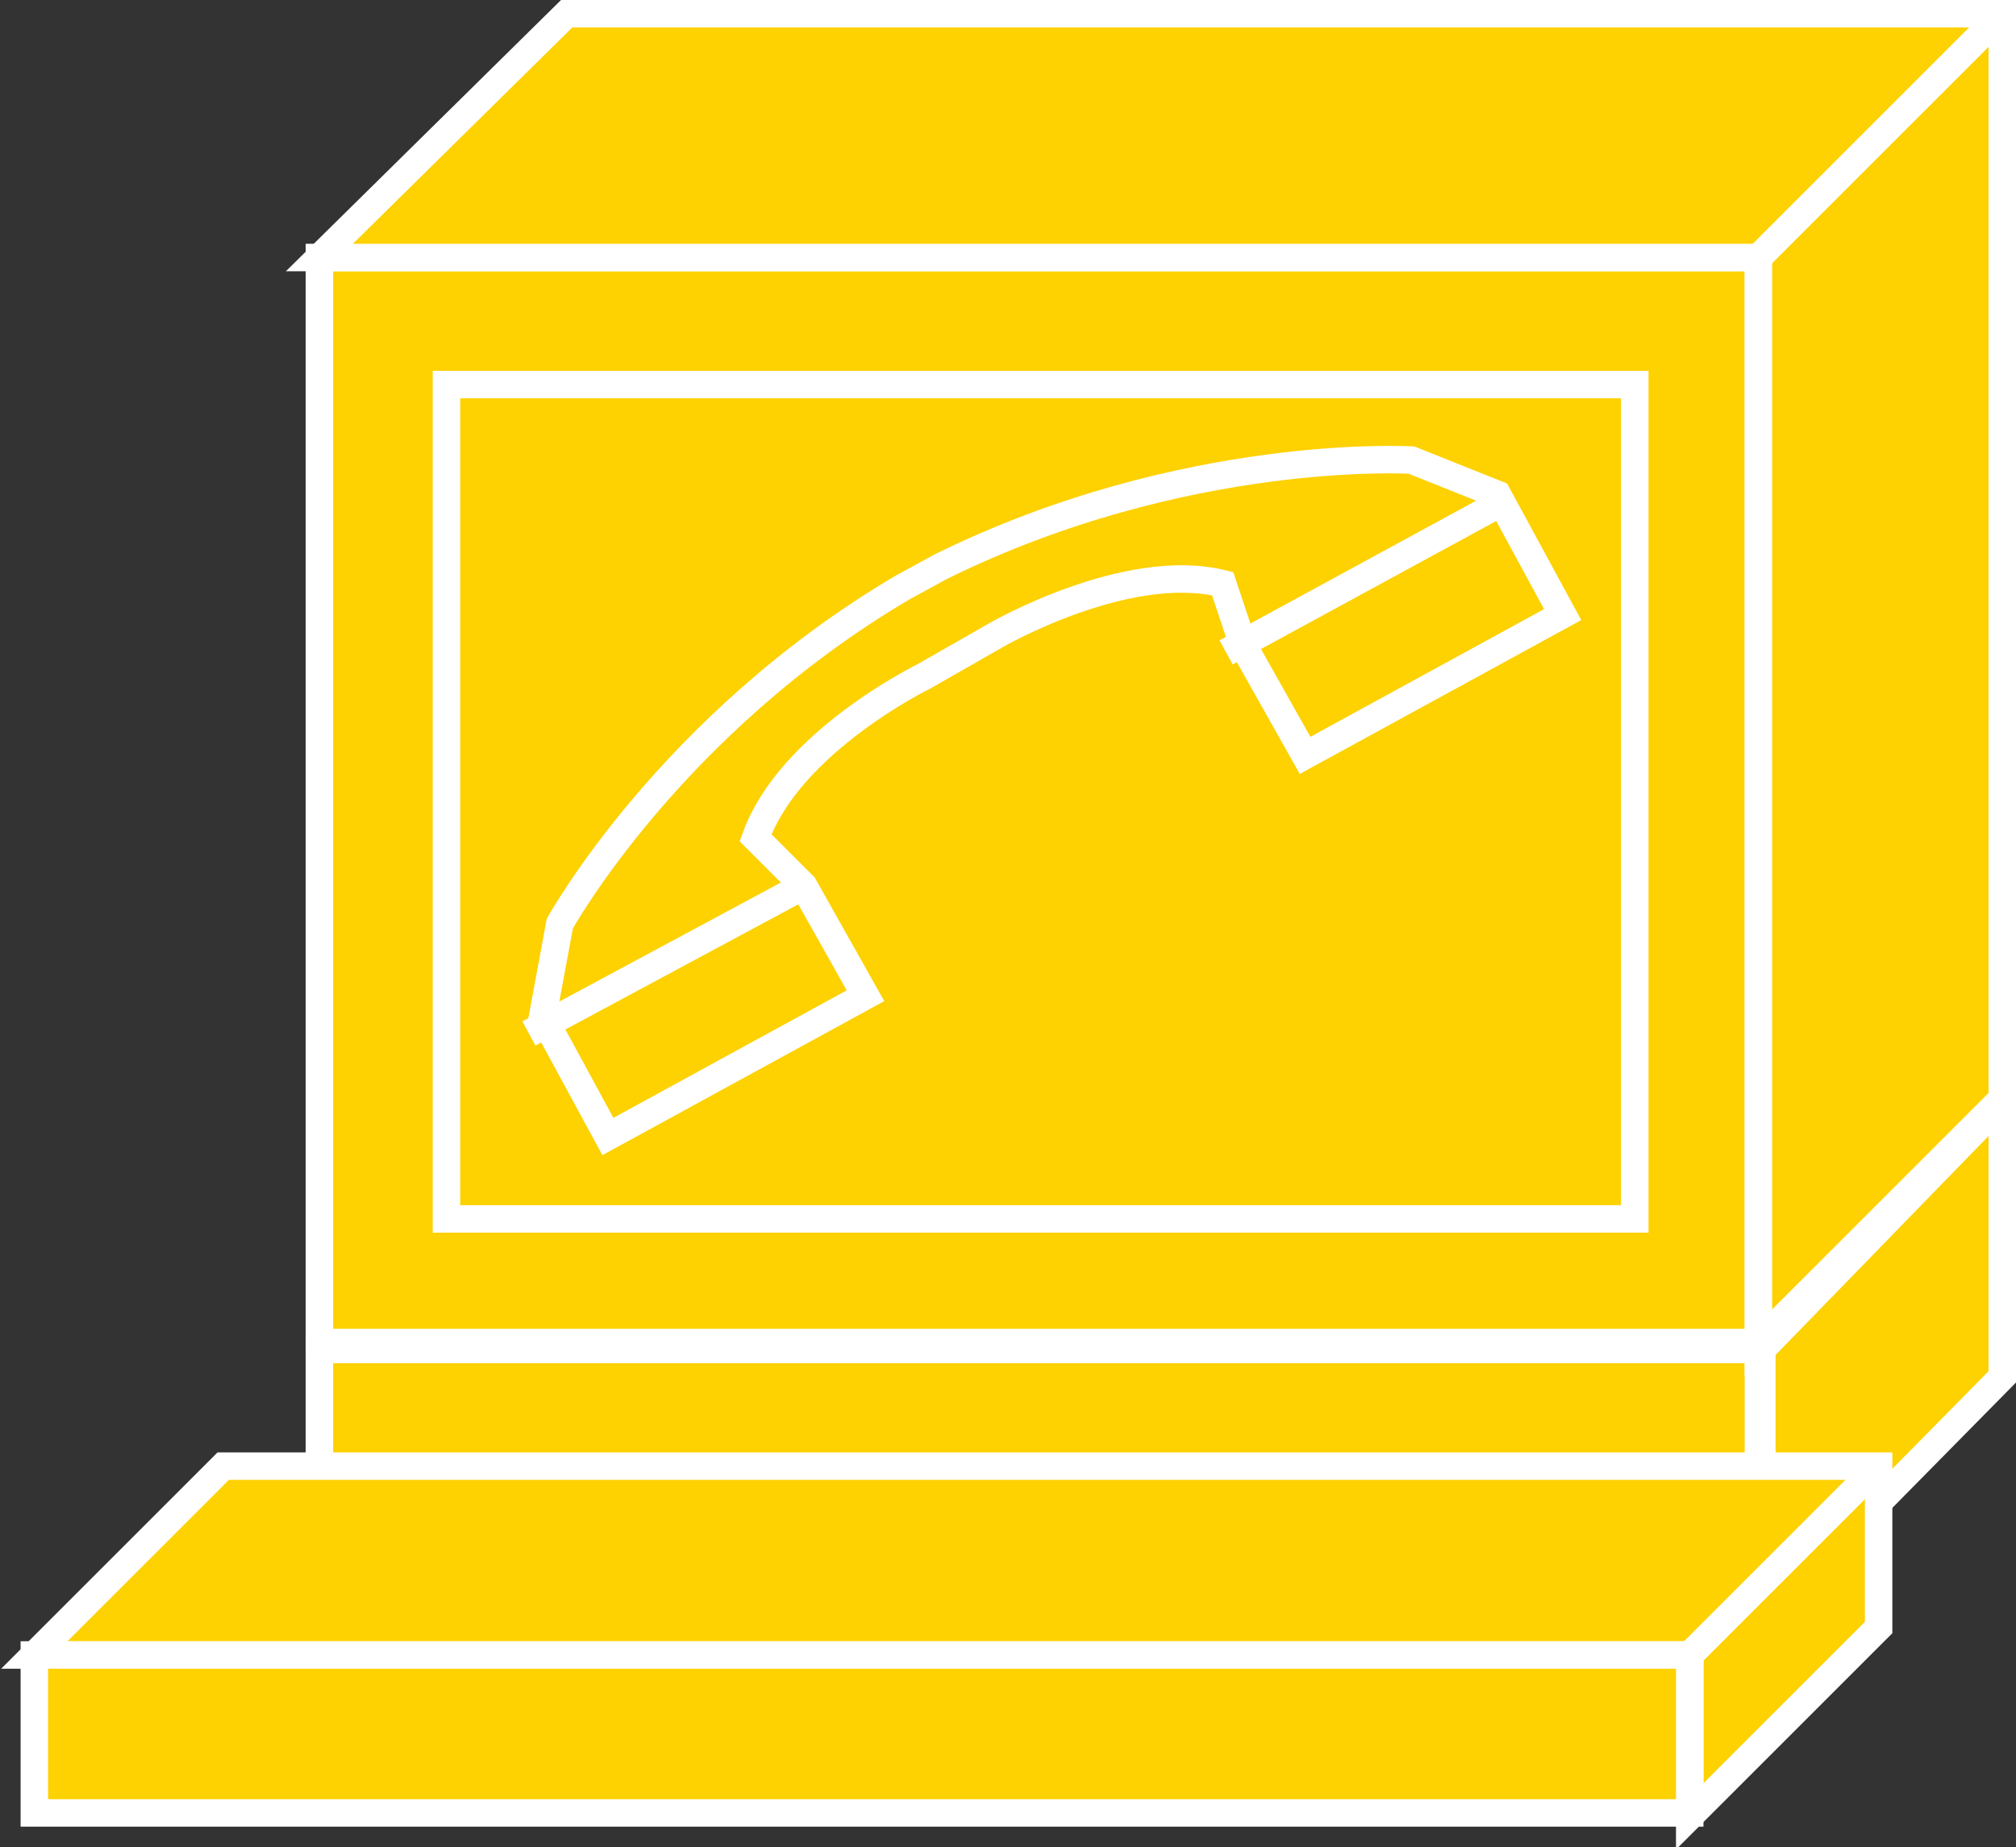 <?xml version="1.0" encoding="utf-8"?>
<!-- Generator: Adobe Illustrator 20.1.0, SVG Export Plug-In . SVG Version: 6.00 Build 0)  -->
<svg version="1.1" id="Layer_1" xmlns="http://www.w3.org/2000/svg" xmlns:xlink="http://www.w3.org/1999/xlink" x="0px" y="0px"
	 viewBox="0 0 58.7 53.8" style="enable-background:new 0 0 58.7 53.8;" xml:space="preserve">
<rect x="0" y="0" width="58.7" height="53.8" fill="#333333" stroke="none"/>
<style type="text/css">
	.st0{fill:#FED100;stroke:#FFFFFF;stroke-width:0.8;}
</style>
<g>
	<g>
		<rect x="9.3" y="39.3" class="st0" width="41.9" height="7.8"/>
		<polyline class="st0" points="58.3,32.1 58.3,40.1 51.3,47.2 51.3,39.3 9.3,39.3 		"/>
		<line class="st0" x1="9.6" y1="32.1" x2="58.3" y2="32.1"/>
		<line class="st0" x1="51.3" y1="39.3" x2="58.3" y2="32.1"/>
		<g>
			<g>
				<rect x="9.3" y="7.5" class="st0" width="41.9" height="31.6"/>
			</g>
			<polygon class="st0" points="51.2,39.1 58.3,32 58.3,0.4 16.5,0.4 9.3,7.5 51.2,7.5 			"/>
			<g>
				<rect x="13" y="11.2" class="st0" width="34.6" height="24.3"/>
			</g>
			<line class="st0" x1="51.2" y1="7.5" x2="58.3" y2="0.4"/>
		</g>
		<g>
			<g>
				<polygon class="st0" points="49.2,52.9 49.2,48.2 1,48.2 6.5,42.7 54.7,42.7 54.7,47.4 				"/>
				<g>
					<rect x="1" y="48.2" class="st0" width="48.2" height="4.6"/>
				</g>
			</g>
			<line class="st0" x1="49.2" y1="48.2" x2="54.7" y2="42.7"/>
		</g>
	</g>
	<g>
		<path class="st0" d="M29,18.5c0,0,3.8-2.2,6.6-1.5l0.6,1.8l1.8,3.2l7.5-4.1l-1.9-3.5l-2.5-1c0,0-6.6-0.4-13.7,3.1l-1.1,0.6
			c-6.8,4-10,9.8-10,9.8l-0.5,2.7l1.9,3.5l7.5-4.1l-1.8-3.2L22,24.4c1-2.8,4.9-4.7,4.9-4.7L29,18.5z"/>
		<line class="st0" x1="23.4" y1="25.8" x2="15.4" y2="30.1"/>
		<line class="st0" x1="43.6" y1="14.7" x2="35.7" y2="19"/>
	</g>
</g>
</svg>
